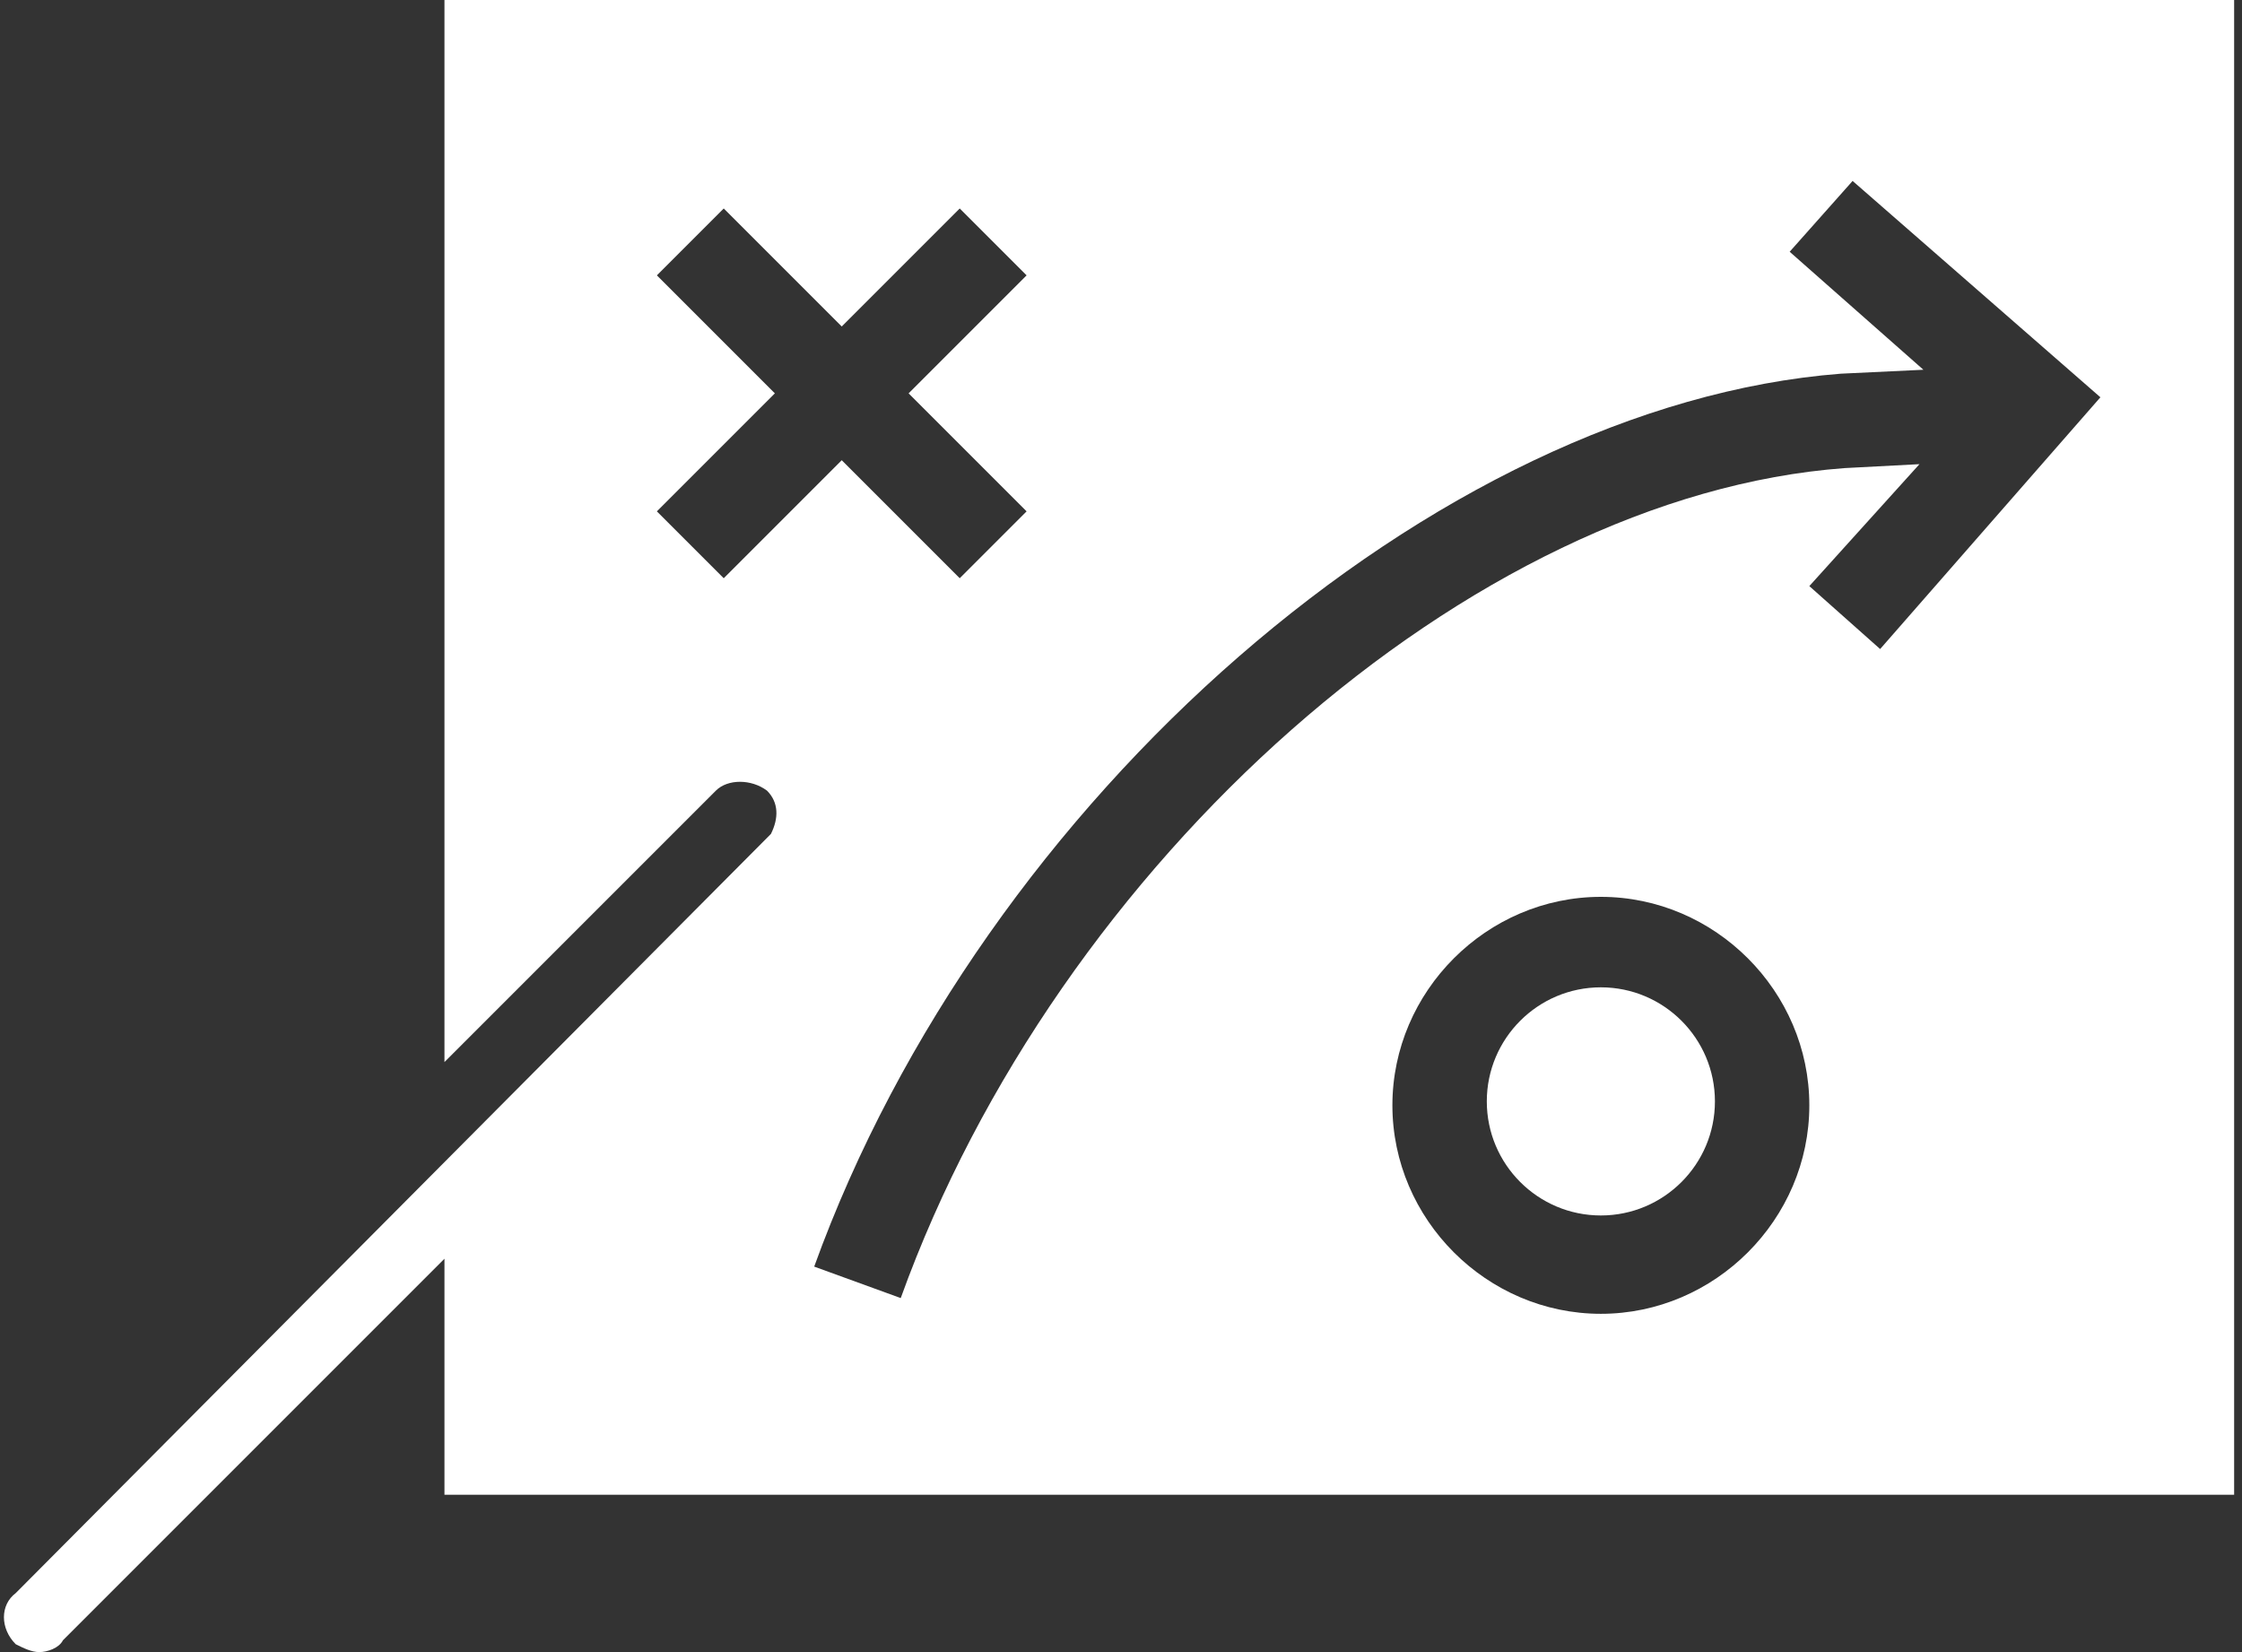 <?xml version="1.0" encoding="utf-8"?>
<!-- Generator: Adobe Illustrator 22.0.1, SVG Export Plug-In . SVG Version: 6.00 Build 0)  -->
<svg version="1.1" id="Layer_1" xmlns="http://www.w3.org/2000/svg" xmlns:xlink="http://www.w3.org/1999/xlink" x="0px" y="0px"
	 viewBox="0 0 57 42" style="enable-background:new 0 0 57 42;" xml:space="preserve">
<rect x="0" y="0" width="57" height="42" fill="#333333" stroke="none"/>
<style type="text/css">
	.st0{fill:#FFFFFF;}
</style>
<g>
	<path class="st0" d="M11.3,0v27l6.9-6.9c0.3-0.3,0.9-0.3,1.3,0c0.3,0.3,0.3,0.7,0.1,1.1L0.4,40.5c-0.4,0.3-0.4,0.9,0,1.3
		C0.6,41.9,0.8,42,1,42s0.5-0.1,0.6-0.3l9.7-9.7v6h45.5V0H11.3z M18.4,14.7L16.7,13l3-3l-3-3l1.7-1.7l3,3l3-3L26.1,7l-3,3l3,3
		l-1.7,1.7l-3-3L18.4,14.7z M40.7,33.4c-2.9,0-5.3-2.4-5.3-5.3c0-2.9,2.4-5.3,5.3-5.3c2.9,0,5.3,2.4,5.3,5.3S43.6,33.4,40.7,33.4
		 M47.8,16.5L46,14.9l2.8-3.1l-1.9,0.1c-9.5,0.7-20,10-24,21.1l-2.2-0.8C25,20.3,36.5,10.3,46.8,9.5l2.1-0.1l-3.4-3l1.6-1.8l6.3,5.5
		L47.8,16.5z"/>
	<path class="st0" d="M40.7,25.1c-1.6,0-2.9,1.3-2.9,2.9c0,1.6,1.3,2.9,2.9,2.9c1.6,0,2.9-1.3,2.9-2.9
		C43.6,26.4,42.3,25.1,40.7,25.1"/>
</g>
</svg>
